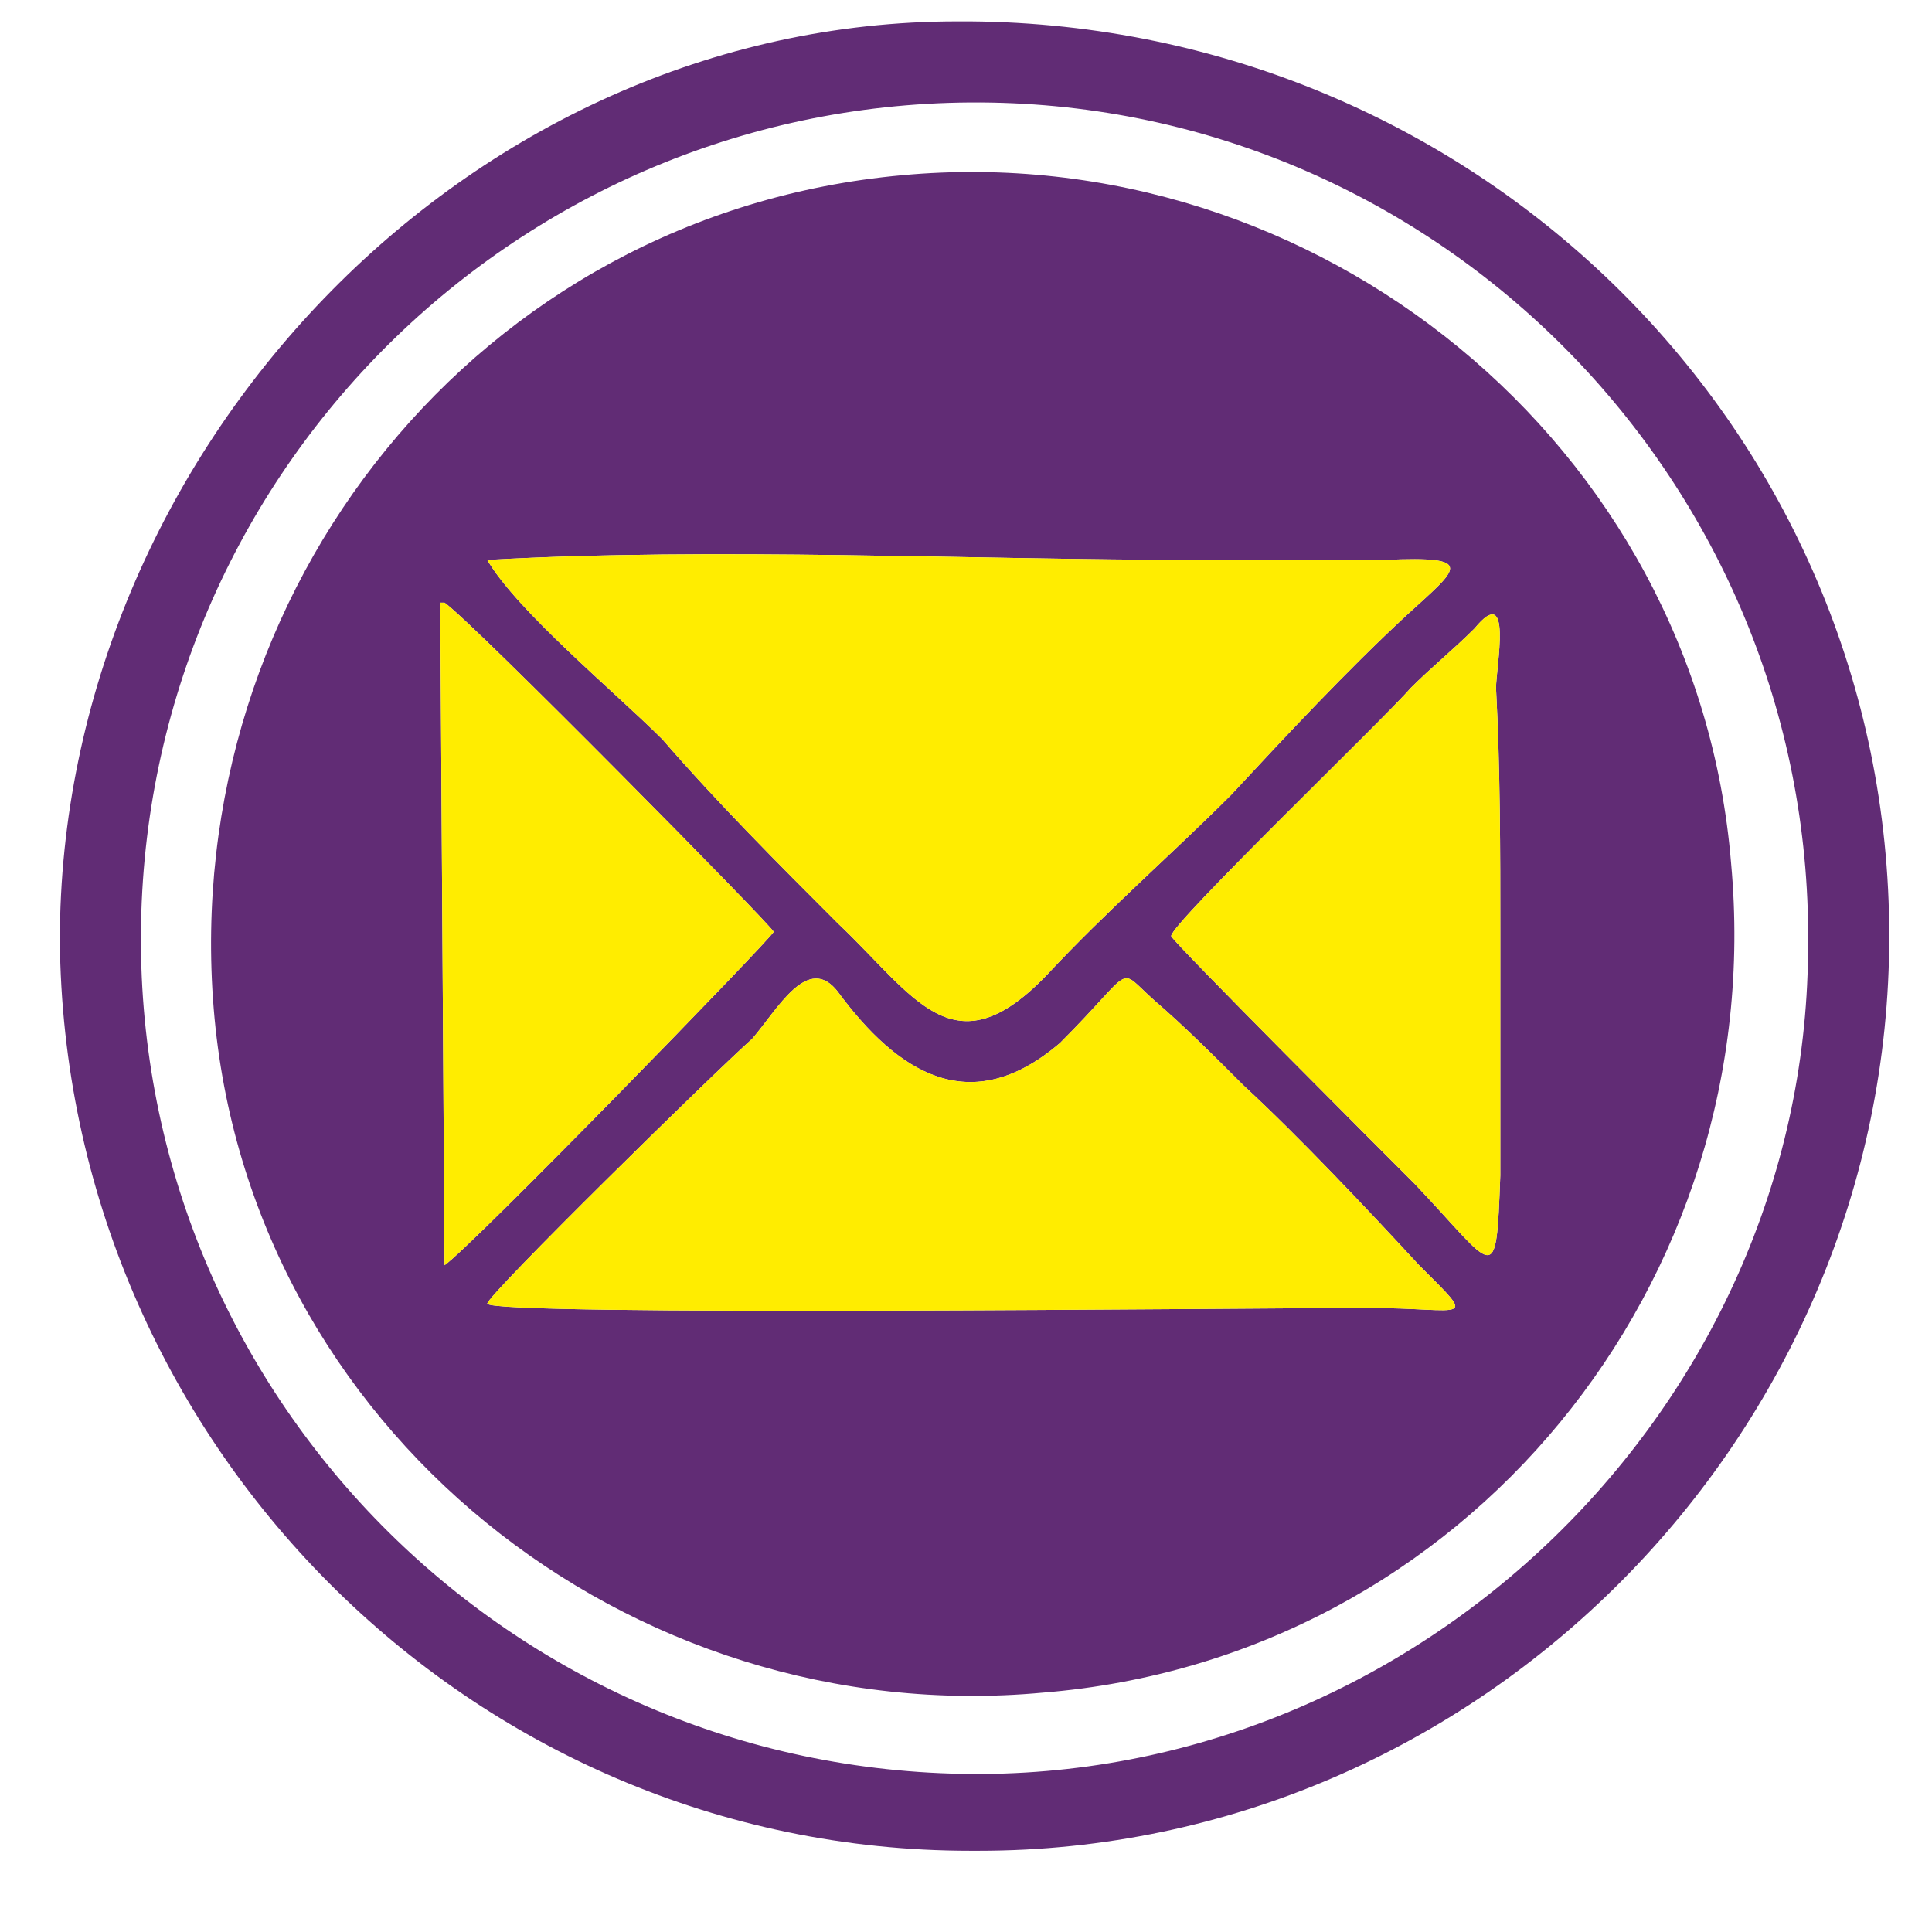 <?xml version="1.0" encoding="UTF-8"?>
<!DOCTYPE svg PUBLIC "-//W3C//DTD SVG 1.1//EN" "http://www.w3.org/Graphics/SVG/1.1/DTD/svg11.dtd">
<!-- Creator: CorelDRAW X7 -->
<svg xmlns="http://www.w3.org/2000/svg" xml:space="preserve" width="0.452in" height="0.452in" version="1.1" style="shape-rendering:geometricPrecision; text-rendering:geometricPrecision; image-rendering:optimizeQuality; fill-rule:evenodd; clip-rule:evenodd"
viewBox="0 0 452 452"
 xmlns:xlink="http://www.w3.org/1999/xlink">
 <defs>
  <style type="text/css">
   <![CDATA[
    .fil0 {fill:#612C75}
    .fil1 {fill:#FFED00}
   ]]>
  </style>
 </defs>
 <g id="Слой_x0020_1">
  <g id="_1154533904">
   <path class="fil0" d="M114 305c0,-2 53,-54 62,-62 6,-7 13,-20 20,-11 14,19 31,30 52,12 18,-18 13,-18 22,-10 7,6 14,13 21,20 13,12 29,29 41,42 14,14 11,10 -12,10 -28,0 -205,2 -206,-1zm-10 -9l-1 -155 1 0c6,4 77,76 77,77 0,1 -71,74 -77,78zm170 -77c0,-3 50,-51 56,-58 5,-5 10,-9 15,-14 9,-11 5,9 5,14 1,19 1,38 1,57 0,19 0,38 0,57 -1,27 -1,22 -20,2 -5,-5 -57,-57 -57,-58zm-78 -3c-14,-14 -28,-28 -41,-43 -11,-11 -34,-30 -41,-42 53,-3 113,0 167,0 14,0 29,0 43,0 22,-1 17,2 5,13 -14,13 -28,28 -41,42 -14,14 -29,27 -43,42 -22,23 -31,5 -49,-12zm15 -175c-99,9 -169,97 -161,195 8,98 97,169 194,160 99,-8 170,-96 161,-194 -8,-98 -97,-170 -194,-161z"/>
   <path class="fil0" d="M423 223c-1,106 -91,194 -198,192 -108,-2 -194,-91 -192,-199 2,-108 91,-194 199,-192 107,2 193,91 191,199zm-196 210l2 0c117,0 213,-97 213,-214 0,-118 -96,-213 -215,-214l-3 0c-115,0 -210,101 -210,215 1,117 96,213 213,213z"/>
   <path class="fil1" d="M114 131c7,12 30,31 41,42 13,15 27,29 41,43 18,17 27,35 49,12 14,-15 29,-28 43,-42 13,-14 27,-29 41,-42 12,-11 17,-14 -5,-13 -14,0 -29,0 -43,0 -54,0 -114,-3 -167,0z"/>
   <path class="fil1" d="M114 305c1,3 178,1 206,1 23,0 26,4 12,-10 -12,-13 -28,-30 -41,-42 -7,-7 -14,-14 -21,-20 -9,-8 -4,-8 -22,10 -21,18 -38,7 -52,-12 -7,-9 -14,4 -20,11 -9,8 -62,60 -62,62z"/>
   <path class="fil1" d="M104 296c6,-4 77,-77 77,-78 0,-1 -71,-73 -77,-77l-1 0 1 155z"/>
   <path class="fil1" d="M274 219c0,1 52,53 57,58 19,20 19,25 20,-2 0,-19 0,-38 0,-57 0,-19 0,-38 -1,-57 0,-5 4,-25 -5,-14 -5,5 -10,9 -15,14 -6,7 -56,55 -56,58z"/>
  </g>
 </g>
</svg>
